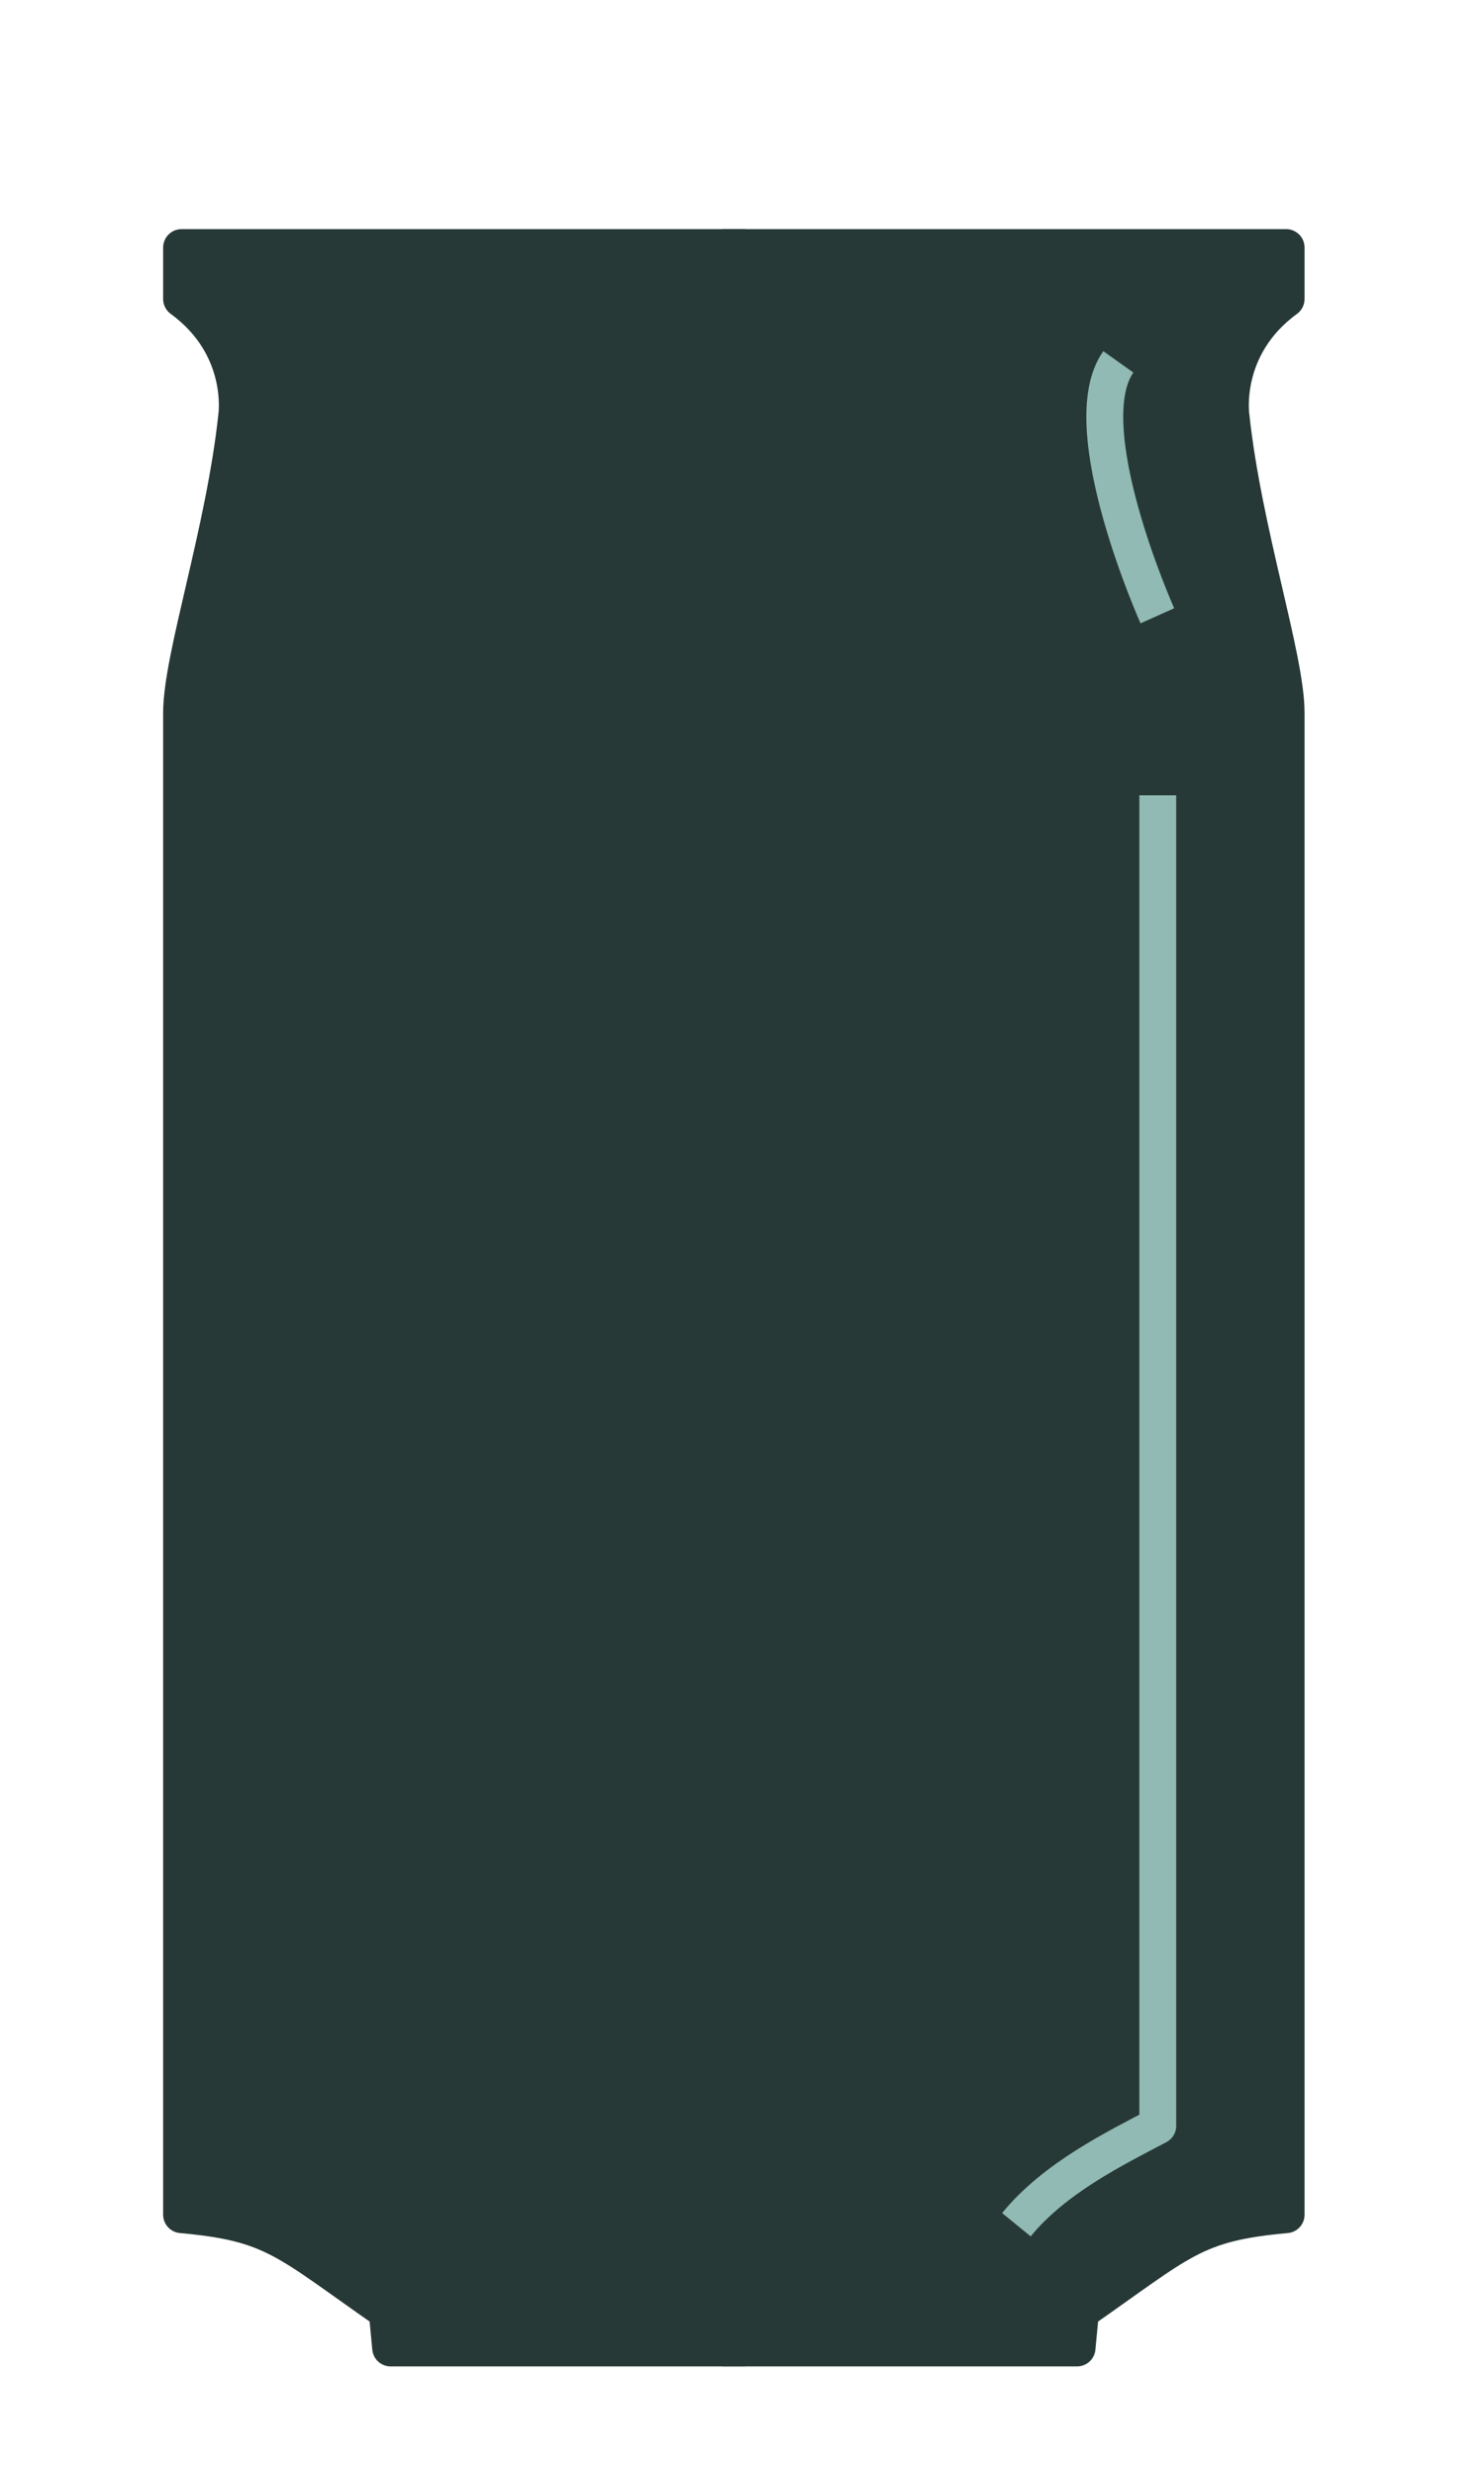 <?xml version="1.0" encoding="UTF-8" standalone="no"?>
<svg
   width="150"
   height="250"
   viewBox="0 0 150 250"
   version="1.1"
   id="svg8"
   inkscape:version="1.2.2 (732a01da63, 2022-12-09)"
   sodipodi:docname="can_full.svg"
   inkscape:export-filename="color_palette_v2.png"
   inkscape:export-xdpi="96"
   inkscape:export-ydpi="96"
   xmlns:inkscape="http://www.inkscape.org/namespaces/inkscape"
   xmlns:sodipodi="http://sodipodi.sourceforge.net/DTD/sodipodi-0.dtd"
   xmlns:xlink="http://www.w3.org/1999/xlink"
   xmlns="http://www.w3.org/2000/svg"
   xmlns:svg="http://www.w3.org/2000/svg"
   xmlns:rdf="http://www.w3.org/1999/02/22-rdf-syntax-ns#"
   xmlns:cc="http://creativecommons.org/ns#"
   xmlns:dc="http://purl.org/dc/elements/1.1/">
  <defs
     id="defs2">
    <linearGradient
       inkscape:collect="always"
       id="linearGradient1861">
      <stop
         style="stop-color:#1a2927;stop-opacity:1"
         offset="0"
         id="stop1857" />
      <stop
         style="stop-color:#90bab3;stop-opacity:1"
         offset="1"
         id="stop1859" />
    </linearGradient>
    <linearGradient
       inkscape:collect="always"
       id="linearGradient1660">
      <stop
         style="stop-color:#90bab3;stop-opacity:1;"
         offset="0"
         id="stop1656" />
      <stop
         style="stop-color:#1a2927;stop-opacity:1"
         offset="1"
         id="stop1658" />
    </linearGradient>
    <linearGradient
       inkscape:collect="always"
       id="linearGradient1592">
      <stop
         style="stop-color:#aaaaaa;stop-opacity:1;"
         offset="0"
         id="stop1588" />
      <stop
         style="stop-color:#b1ceca;stop-opacity:1"
         offset="1"
         id="stop1590" />
    </linearGradient>
    <linearGradient
       inkscape:collect="always"
       xlink:href="#linearGradient1861"
       id="linearGradient1586"
       x1="82.623"
       y1="51.583"
       x2="35.801"
       y2="51.583"
       gradientUnits="userSpaceOnUse" />
    <linearGradient
       inkscape:collect="always"
       xlink:href="#linearGradient1592"
       id="linearGradient1594"
       x1="45.744"
       y1="51.576"
       x2="75.153"
       y2="51.576"
       gradientUnits="userSpaceOnUse" />
    <linearGradient
       inkscape:collect="always"
       xlink:href="#linearGradient1660"
       id="linearGradient1900"
       gradientUnits="userSpaceOnUse"
       x1="50.516"
       y1="62.084"
       x2="69.969"
       y2="40.168"
       gradientTransform="translate(42.823,51.038)" />
    <linearGradient
       inkscape:collect="always"
       xlink:href="#linearGradient1861"
       id="linearGradient1902"
       gradientUnits="userSpaceOnUse"
       x1="48.446"
       y1="64.634"
       x2="71.94"
       y2="38.081"
       gradientTransform="translate(42.823,51.038)" />
  </defs>
  <sodipodi:namedview
     id="base"
     pagecolor="#ffffff"
     bordercolor="#666666"
     borderopacity="1.0"
     inkscape:pageopacity="0.0"
     inkscape:pageshadow="2"
     inkscape:zoom="8"
     inkscape:cx="96.375"
     inkscape:cy="54"
     inkscape:document-units="px"
     inkscape:current-layer="layer1-4"
     inkscape:document-rotation="0"
     showgrid="false"
     inkscape:window-width="1810"
     inkscape:window-height="1057"
     inkscape:window-x="102"
     inkscape:window-y="462"
     inkscape:window-maximized="1"
     width="35.022mm"
     inkscape:showpageshadow="0"
     inkscape:pagecheckerboard="0"
     inkscape:deskcolor="#d1d1d1"
     showguides="true">
    <sodipodi:guide
       position="24.997,1.17"
       orientation="1,0"
       id="guide76496"
       inkscape:locked="false" />
    <sodipodi:guide
       position="18.008,209.609"
       orientation="1,0"
       id="guide76498"
       inkscape:locked="false" />
    <sodipodi:guide
       position="130.008,234.965"
       orientation="1,0"
       id="guide76500"
       inkscape:locked="false" />
    <sodipodi:guide
       position="124.992,-4.93"
       orientation="1,0"
       id="guide76502"
       inkscape:locked="false" />
    <sodipodi:guide
       position="47.5,225"
       orientation="0,-1"
       id="guide76504"
       inkscape:locked="false" />
    <sodipodi:guide
       position="54.447,-30.014"
       orientation="0,-1"
       id="guide76506"
       inkscape:locked="false" />
    <sodipodi:guide
       position="60.5,-25.25"
       orientation="0,-1"
       id="guide76508"
       inkscape:locked="false" />
    <sodipodi:guide
       position="60.375,-14.25"
       orientation="0,-1"
       id="guide76510"
       inkscape:locked="false" />
    <sodipodi:guide
       position="60.458,218.18"
       orientation="0,-1"
       id="guide76512"
       inkscape:locked="false" />
    <sodipodi:guide
       position="33.146,205.717"
       orientation="0,-1"
       id="guide76514"
       inkscape:locked="false" />
    <sodipodi:guide
       position="75.009,271.412"
       orientation="1,0"
       id="guide76516"
       inkscape:locked="false" />
  </sodipodi:namedview>
  <g
     inkscape:label="Calque 1"
     inkscape:groupmode="layer"
     id="layer1">
    <g
       inkscape:label="Calque 1"
       id="layer1-4"
       transform="translate(-37.004,-28.184)">
      <a
         id="a83471">
        <path
           style="fill:#273936;fill-opacity:1;stroke:#273936;stroke-width:3.728;stroke-linejoin:round;stroke-opacity:1"
           d="M 112.365,53.192 H 55.358 v 5.193 c 6.639,4.844 5.57,11.847 5.57,11.847 -1.246,11.667 -5.57,24.38 -5.57,29.949 v 151.727 c 9.383,0.847 10.529,2.634 20.779,9.759 l 0.354,3.705 h 35.865"
           id="path76518"
           sodipodi:nodetypes="ccccccccc" />
        <path
           style="fill:#273936;fill-opacity:1;stroke:#273936;stroke-width:3.728;stroke-linejoin:round;stroke-opacity:1"
           d="m 109.994,53.192 h 57.008 v 5.193 c -6.639,4.844 -5.57,11.847 -5.57,11.847 1.246,11.667 5.57,24.38 5.57,29.949 v 151.727 c -9.383,0.847 -10.529,2.634 -20.779,9.759 l -0.354,3.705 h -35.865"
           id="path76518-3"
           sodipodi:nodetypes="ccccccccc" />
      </a>
      <path
         style="fill:none;fill-opacity:1;stroke:#90bab3;stroke-width:3.728;stroke-linejoin:round;stroke-opacity:1"
         d="m 150.045,64.741 c -4.625,6.5 3.943,25.649 3.943,25.649"
         id="path78109"
         sodipodi:nodetypes="cc" />
      <path
         style="fill:none;fill-opacity:1;stroke:#90bab3;stroke-width:3.728;stroke-linejoin:round;stroke-opacity:1"
         d="m 154.03,108.524 0,134.407 c -4.25,2.25 -10.416,5.24 -14.291,9.99"
         id="path78111"
         sodipodi:nodetypes="ccc" />
    </g>
  </g>
</svg>
